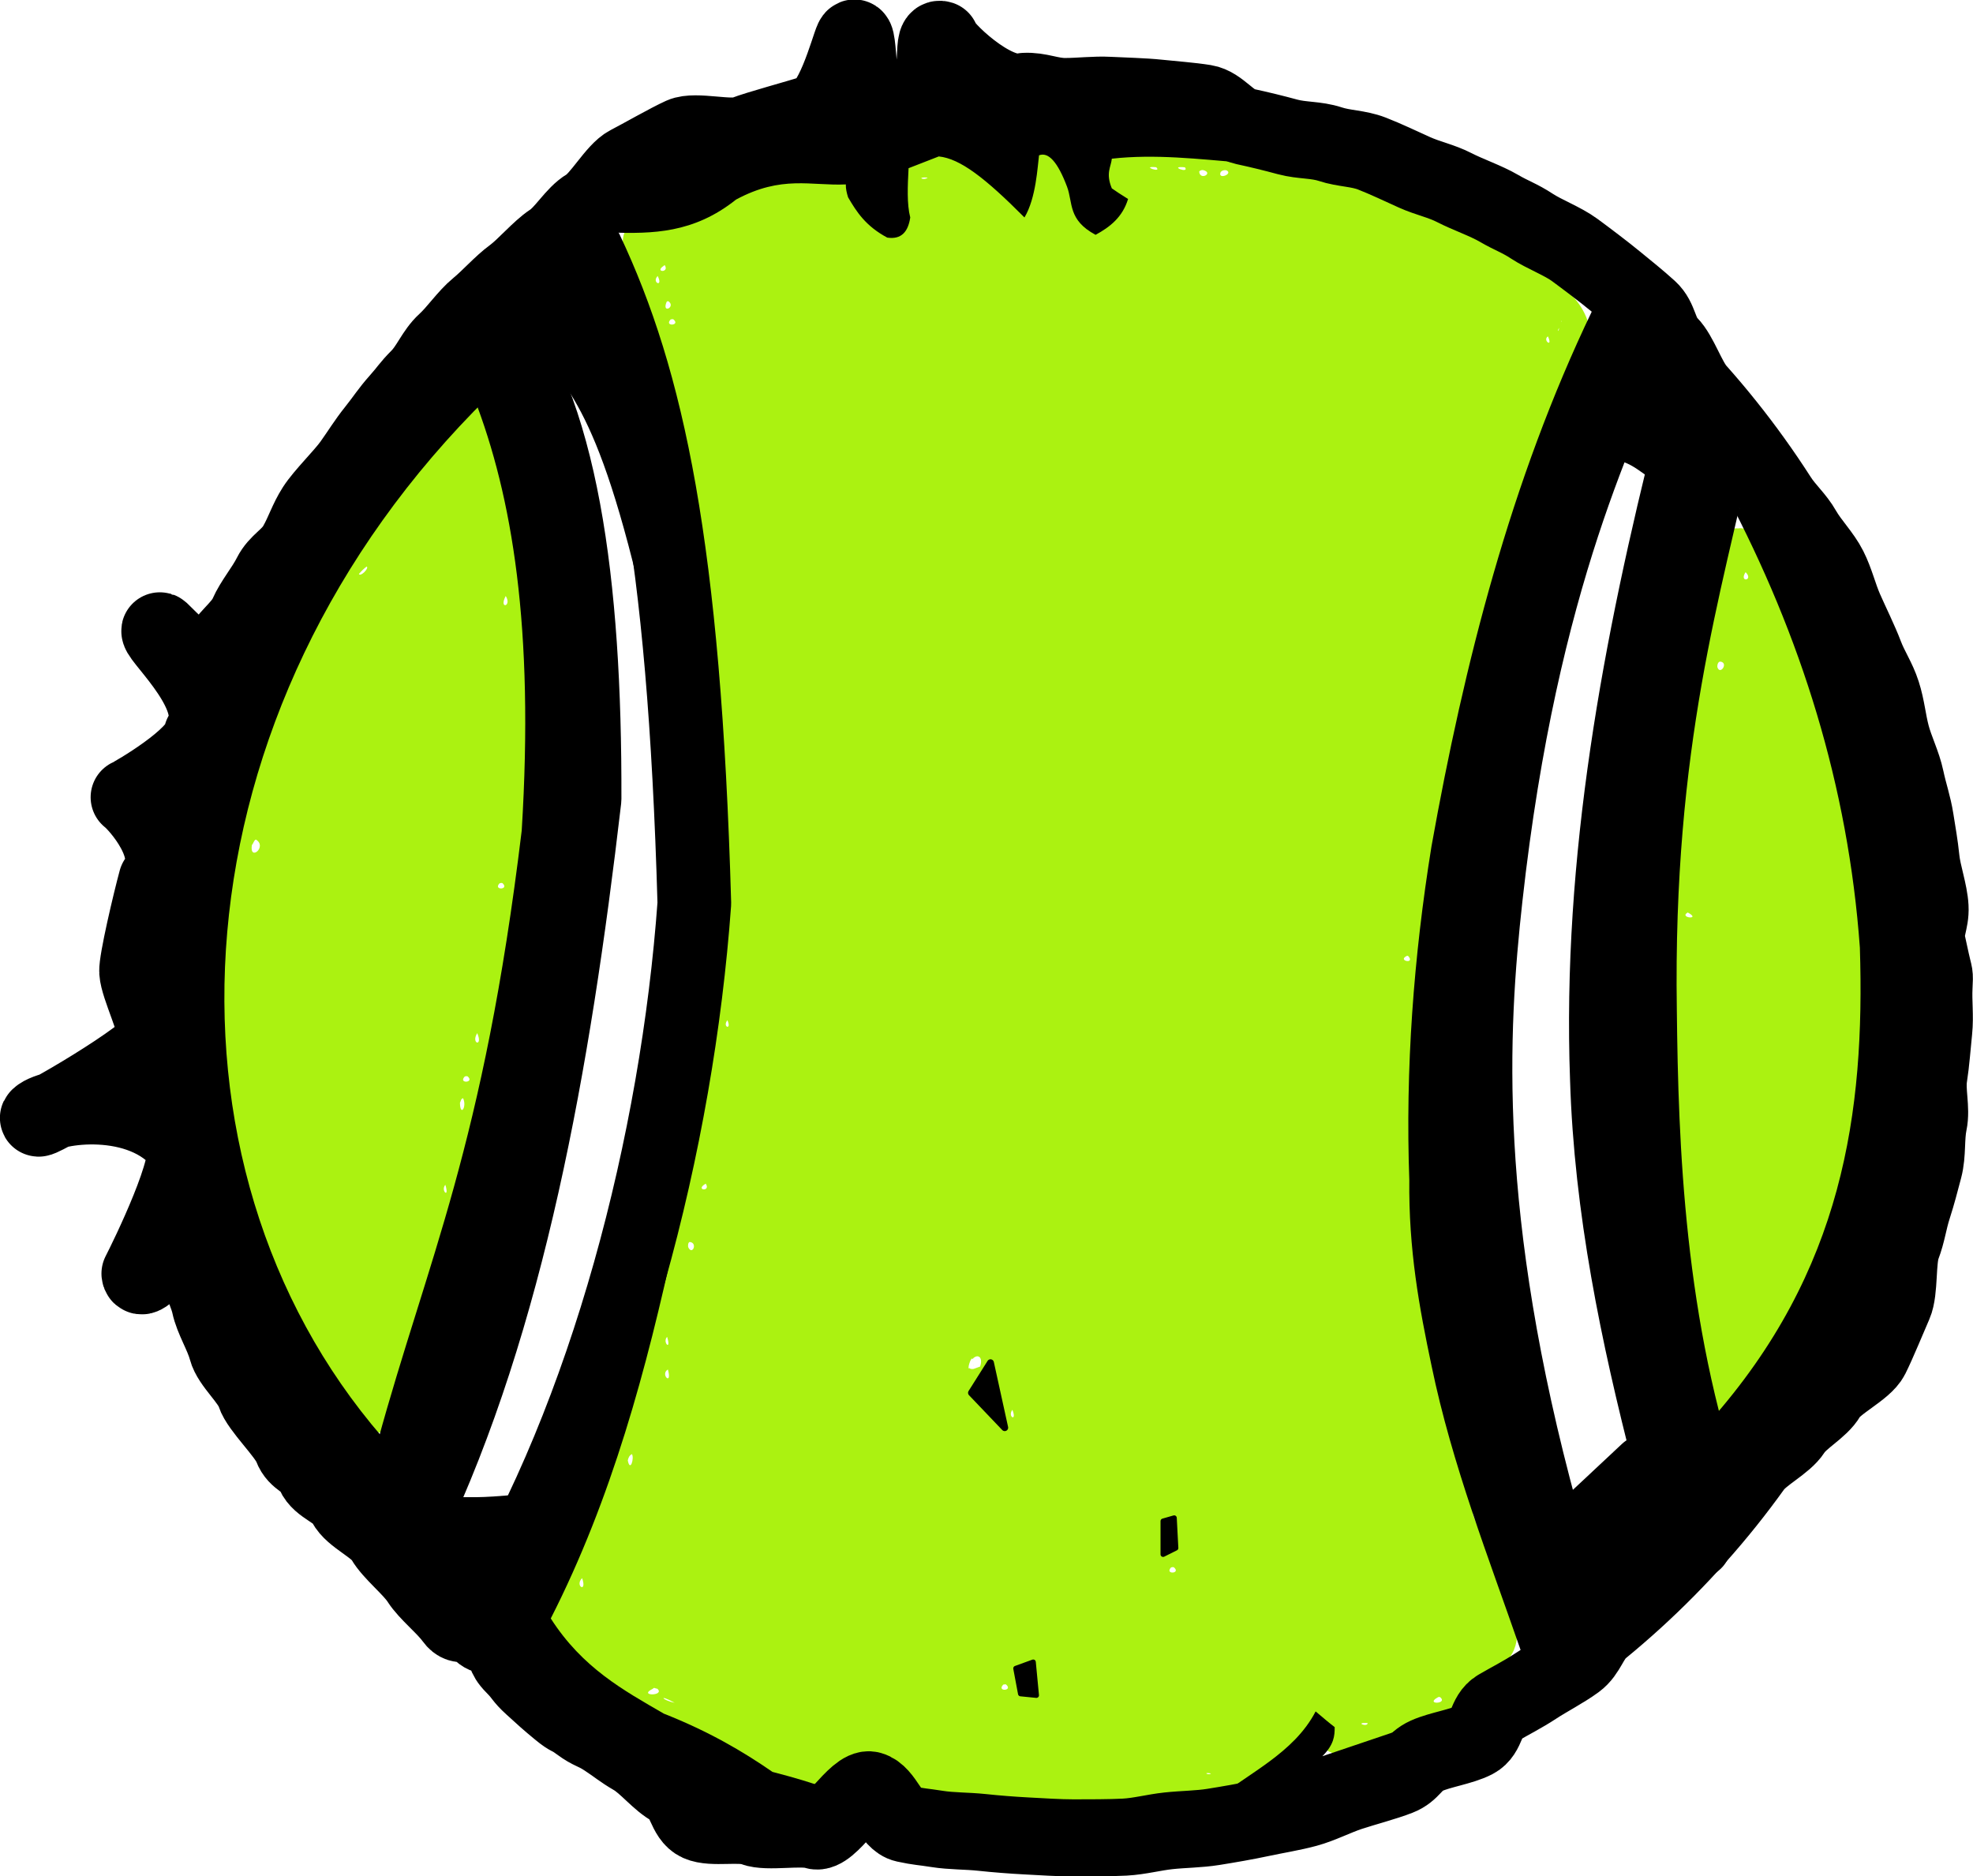 <?xml version="1.0" encoding="UTF-8" standalone="no"?>
<!-- Created with Inkscape (http://www.inkscape.org/) -->

<svg
   width="115.052mm"
   height="109.414mm"
   viewBox="0 0 115.052 109.414"
   version="1.1"
   id="svg5"
   xml:space="preserve"
   sodipodi:docname="tennis.svg"
   inkscape:version="1.2.2 (732a01da63, 2022-12-09)"
   xmlns:inkscape="http://www.inkscape.org/namespaces/inkscape"
   xmlns:sodipodi="http://sodipodi.sourceforge.net/DTD/sodipodi-0.dtd"
   xmlns="http://www.w3.org/2000/svg"
   xmlns:svg="http://www.w3.org/2000/svg"><sodipodi:namedview
     id="namedview7"
     pagecolor="#ffffff"
     bordercolor="#000000"
     borderopacity="0.25"
     inkscape:showpageshadow="2"
     inkscape:pageopacity="0.0"
     inkscape:pagecheckerboard="0"
     inkscape:deskcolor="#d1d1d1"
     inkscape:document-units="mm"
     showgrid="false"
     inkscape:zoom="1.0129245"
     inkscape:cx="337.63622"
     inkscape:cy="511.88415"
     inkscape:window-width="1920"
     inkscape:window-height="991"
     inkscape:window-x="-9"
     inkscape:window-y="-9"
     inkscape:window-maximized="1"
     inkscape:current-layer="layer1" /><defs
     id="defs2" /><g
     inkscape:label="Laag 1"
     inkscape:groupmode="layer"
     id="layer1"
     transform="translate(-46.506,-84.553)"><g
       id="g13343"
       inkscape:export-filename="logo.svg"
       inkscape:export-xdpi="120"
       inkscape:export-ydpi="120"><path
         id="path1917"
         style="opacity:1;fill:#abf211;fill-opacity:1;stroke:#c5cb18;stroke-width:0;stroke-linecap:round;stroke-linejoin:round;stroke-dasharray:none;stroke-opacity:1"
         d="m 112.006,92.873 c -0.655,-4.49e-4 -1.445,0.336 -1.5,1.098 -0.109,0.898 0.389,1.748 0.822,2.451 -0.033,0.612 -0.716,0.628 -1.084,1.01 -0.281,-0.612 -0.619,-1.24 -0.865,-1.84 -0.13,-0.993 -0.676,-2.38 -1.877,-2.343 -0.726,0.07 -1.084,0.82 -1.365,1.393 -0.134,0.548 -0.076,1.144 -0.139,1.66 -0.606,-0.572 -1.061,-1.324 -1.797,-1.766 -0.655,-1.021 -1.872,-1.525 -3.061,-1.372 -1.119,-0.083 -2.215,0.757 -2.226,1.921 -0.123,0.664 0.088,1.407 -0.074,2.024 -0.244,0.579 -0.735,0.343 -1.067,-0.004 -0.427,-0.306 -0.726,-0.787 -0.982,-1.241 -0.292,-1.329 -1.84,-1.587 -2.987,-1.497 -0.586,-0.038 -1.155,0.079 -1.702,0.212 -0.801,-0.018 -1.467,0.459 -2.22,0.653 -0.527,0.206 -0.663,0.869 -1.274,0.863 -1.607,0.402 -3.131,1.206 -4.812,1.245 -0.921,0.185 -1.146,1.253 -0.864,2.029 0.402,1.379 0.955,2.714 1.35,4.099 0.658,1.79 0.905,3.696 1.445,5.523 0.417,1.456 0.473,3.018 1.042,4.424 0.195,1.271 0.066,2.68 0.547,3.902 -0.143,0.853 0.051,1.77 0.404,2.522 -0.146,2.466 0.244,4.917 0.413,7.369 0.12,5.141 -0.029,10.303 -0.427,15.402 -0.197,1.829 -0.549,3.638 -0.656,5.479 -0.161,1.01 -0.469,1.994 -0.51,3.028 -0.075,1.285 -0.581,2.551 -0.503,3.828 -0.636,1.319 -0.641,2.821 -1.161,4.173 -0.177,1.32 -0.809,2.579 -0.718,3.925 -0.81,1.259 -1.014,2.804 -1.553,4.188 -0.204,1.14 -0.829,2.167 -1.152,3.248 -0.373,0.691 -0.47,1.497 -0.827,2.206 -0.057,0.477 -0.279,0.782 -0.593,1.124 -0.352,0.495 0.049,1.142 -0.426,1.566 -0.567,1.232 -1.555,2.512 -1.211,3.941 0.171,0.756 0.587,1.475 1.227,1.904 0.305,0.356 0.601,0.682 0.908,1.037 0.371,0.299 0.663,0.732 1.164,0.857 0.289,0.386 0.781,0.506 1.158,0.707 0.701,0.61 1.577,1.006 2.445,1.332 0.597,0.604 1.536,0.641 2.191,1.186 0.501,0.292 1.068,0.391 1.482,0.814 1.197,0.527 2.122,1.612 3.447,1.885 1.072,0.763 2.484,0.099 3.263,-0.776 0.579,-0.499 1.391,-0.587 2.069,-0.715 1.157,0.911 2.078,2.494 3.743,2.407 3.055,0.169 6.118,0.639 9.18,0.416 0.611,-0.127 1.253,0.082 1.884,-0.062 1.664,-0.13 3.308,-0.478 4.947,-0.687 1.036,-0.508 2.296,-0.717 3.155,-1.563 0.348,-0.323 0.922,-0.399 1.234,-0.805 0.585,-0.134 0.735,-0.734 0.914,-1.205 0.33,-0.335 0.681,-0.593 0.705,0.059 0.204,0.637 0.912,0.795 1.484,0.729 0.967,0.094 1.724,-0.783 2.678,-0.686 0.832,-0.299 1.739,-0.419 2.505,-0.852 0.879,-0.289 2.116,-0.692 2.2,-1.781 0.882,-0.409 2.074,-1.039 2.021,-2.162 0.937,-1.005 0.581,-2.554 -0.068,-3.615 -0.508,-0.895 -0.473,-2.01 -1.069,-2.85 -0.123,-0.418 -0.409,-0.823 -0.55,-1.211 -0.126,-0.41 -0.376,-0.748 -0.349,-1.207 -0.202,-1.077 -0.51,-2.152 -0.936,-3.147 -0.08,-0.869 -0.26,-1.723 -0.582,-2.528 -0.479,-2.665 -0.97,-5.331 -1.152,-8.038 -0.368,-4.341 -0.221,-8.707 -0.142,-13.057 0.039,-1.116 0.045,-2.214 0.355,-3.312 0.141,-0.916 0.021,-1.881 0.015,-2.774 0.445,-1.406 0.548,-2.892 0.786,-4.341 -0.004,-1.266 0.579,-2.484 0.663,-3.759 0.073,-1.179 0.699,-2.271 0.552,-3.473 0.527,-1.045 0.63,-2.267 0.758,-3.398 0.59,-1.066 0.704,-2.332 1.051,-3.492 0.044,-0.702 0.52,-1.378 0.167,-2.074 0.153,-0.421 0.053,-0.914 0.531,-1.109 0.618,-0.616 0.3,-1.574 0.791,-2.24 0.358,-1.012 0.843,-2.059 0.805,-3.145 -0.272,-0.367 0.024,-0.767 0.361,-0.949 0.537,-0.404 0.096,-1.171 0.623,-1.533 0.536,-1.001 0.837,-2.12 1.113,-3.207 0.246,-0.469 0.309,-0.985 0.553,-1.463 0.035,-0.606 0.689,-0.986 0.542,-1.652 -0.18,-1.041 -0.871,-2.019 -1.756,-2.576 -0.465,-0.068 -0.282,-0.747 -0.686,-0.969 -0.713,-0.683 -1.527,-1.37 -2.521,-1.535 -1.286,-1.094 -2.835,-1.798 -4.413,-2.354 -1.511,-0.487 -2.879,-1.346 -4.418,-1.744 -0.758,-0.122 -1.505,-0.194 -2.231,-0.456 -1.623,-0.285 -3.24,-0.615 -4.868,-0.866 -2.065,-0.172 -4.138,-0.322 -6.204,-0.422 l -0.099,0.015 z m 1.924,1.432 c 0.377,0.372 -0.977,-0.095 0,0 z m 1.674,0.004 c 0.287,0.398 -1.025,-0.1 0,0 z m 2.428,0.178 c 0.412,0.216 -0.564,0.578 -0.34,0.088 0.086,-0.089 0.223,-0.122 0.34,-0.088 z m -1.359,-0.014 c 0.618,0.165 -0.187,0.633 -0.238,0.09 0.047,-0.08 0.152,-0.105 0.238,-0.09 z m -16.07,0.434 c -0.214,0.199 -0.709,-0.047 0,0 z M 85.277,100.029 c 0.272,0.452 -0.652,0.4 -0.052,0.015 0.003,-0.017 0.039,-0.051 0.052,-0.015 z m -0.418,0.617 c 0.349,0.712 -0.386,0.381 0,0 z m 0.633,1.48 c 0.433,0.323 -0.395,0.747 -0.123,0.051 0.02,-0.045 0.075,-0.08 0.123,-0.051 z m 0.275,1.043 c 0.459,0.37 -0.554,0.448 -0.156,0.014 l 0.096,-0.021 z m 51.803,0.131 c -0.068,0.116 0.05,-0.176 0,0 z m -0.156,0.375 c 0.025,0.149 -0.07,0.147 0,0 z m -0.018,0.119 c -0.128,0.201 0.05,-0.26 0,0 z m -0.625,0.373 c 0.321,0.704 -0.341,0.228 0,0 z m -8.154,36.127 c 0.456,0.504 -0.675,0.282 -0.063,-0.007 l 0.004,-9.5e-4 z m -39.695,3.748 c 0.277,0.604 -0.314,0.408 0,0 z m -1.26,9.535 c 0.315,0.492 -0.662,0.388 -0.014,0.002 l 0.004,-0.002 z m -0.941,3.396 c 0.495,0.042 0.148,0.822 -0.086,0.298 -0.012,-0.089 -0.016,-0.257 0.086,-0.298 z m -1.314,5.533 c 0.272,0.875 -0.301,0.318 0,0 z m 18.252,1.732 c -0.255,0.079 -0.483,0.236 -0.609,0.092 -0.188,0.157 0.086,-0.716 0.166,-0.529 0.259,-0.311 0.643,-0.171 0.443,0.438 z m -0.492,0.148 c 0.104,-0.095 -0.006,-0.039 0,0 z m 0.039,-0.494 c 0.05,0.083 -0.022,-0.067 0,0 z m 0.049,0.273 c 0.003,0.079 0.021,-0.089 0,0 z m -0.201,0.115 c 0.012,-0.017 -0.037,-0.055 0,0 z m -17.6,0.129 c 0.27,1.013 -0.476,0.272 0,0 z m 17.674,-0.016 c -0.011,0.007 -0.015,-0.025 0,0 z m 2.414,2.367 c 0.295,0.739 -0.313,0.404 0,0 z m -22.186,2.584 c 0.147,0.218 -0.097,1.089 -0.242,0.369 0.031,-0.151 0.095,-0.302 0.242,-0.369 z m 31.598,6.596 c 0.449,0.377 -0.552,0.444 -0.162,0.012 l 0.088,-0.021 z m -34.502,0.635 c 0.311,0.908 -0.462,0.457 0,0 z m 24.715,6.199 c 0.448,0.381 -0.567,0.442 -0.158,0.01 0.053,8.6e-4 0.105,-0.034 0.158,-0.01 z m -20.338,0.244 c 0.504,0.437 -1.175,0.454 -0.247,0.005 0.057,-0.103 0.168,0.011 0.247,-0.005 z m 45.664,0.504 c 0.435,0.372 -0.754,0.437 -0.268,0.081 0.086,-0.039 0.164,-0.142 0.268,-0.081 z m -44.646,0.32 c -0.744,-0.148 -0.98,-0.535 0,0 z m 40.412,1.186 c -0.012,0.267 -0.811,-0.056 0,0 z m -9.139,2.938 c -0.144,0.137 -0.517,-0.101 0,0 z" /><path
         id="path13311"
         style="opacity:1;fill:#abf211;fill-opacity:1;stroke:#c5cb18;stroke-width:0;stroke-linecap:round;stroke-linejoin:round;stroke-dasharray:none;stroke-opacity:1"
         d="m 147.859,115.365 c -1.056,-0.068 -1.193,1.21 -1.321,1.986 -0.222,1.512 -0.752,3.025 -0.683,4.602 -0.751,0.658 -0.25,1.751 -0.48,2.539 -0.322,1.271 -0.477,2.593 -0.689,3.891 -0.274,2.501 -0.761,4.975 -0.898,7.492 -0.454,5.453 -0.324,10.937 -0.132,16.399 0.058,1.144 0.099,2.323 0.343,3.427 0.069,2.635 0.573,5.244 1.041,7.833 0.101,0.78 0.46,1.477 0.489,2.252 0.176,0.914 1.222,1.795 2.122,1.193 0.504,-0.274 0.412,-0.955 0.937,-1.185 0.312,-0.408 0.453,-0.895 0.854,-1.242 0.222,-0.422 0.326,-0.875 0.732,-1.177 0.572,-0.52 0.671,-1.321 1.243,-1.833 0.78,-0.973 1.163,-2.173 1.644,-3.304 0.06,-0.635 0.609,-1.089 0.736,-1.729 0.25,-1.131 0.769,-2.184 0.871,-3.351 0.188,-0.917 0.534,-1.805 0.505,-2.761 0.104,-0.436 -0.144,-0.929 -0.105,-1.296 0.733,-1.376 0.567,-3.018 0.689,-4.528 0.164,-3.607 -0.3,-7.203 -0.83,-10.761 -0.496,-0.897 -0.197,-2.009 -0.503,-2.986 -0.206,-0.459 -0.25,-0.942 -0.41,-1.413 -0.339,-0.742 -0.402,-1.618 -0.688,-2.402 -0.151,-0.933 -0.567,-1.777 -0.765,-2.7 -0.179,-0.526 -0.548,-0.948 -0.564,-1.513 -0.27,-0.395 -0.486,-0.736 -0.503,-1.237 -0.166,-0.671 -0.602,-1.186 -0.782,-1.847 -0.467,-0.733 -0.685,-1.597 -1.1,-2.379 -0.058,-0.552 -0.432,-0.963 -0.748,-1.357 -0.174,-0.388 -0.563,-0.687 -1.006,-0.611 z m 0.441,2.555 c 0.492,0.491 -0.408,0.625 -0.006,0 z m -1.461,5.213 c 0.476,0.083 -0.032,0.809 -0.186,0.326 -0.019,-0.114 0.031,-0.347 0.186,-0.326 z m -1.916,14.627 c 0.839,0.448 -0.549,0.32 0,0 z" /><path
         id="path13313"
         style="opacity:1;fill:#abf211;fill-opacity:1;stroke:#c5cb18;stroke-width:0;stroke-linecap:round;stroke-linejoin:round;stroke-dasharray:none;stroke-opacity:1"
         d="m 73.842,107.969 c -0.836,0.203 -1.497,0.932 -1.795,1.705 -0.597,0.243 -0.779,0.903 -1.293,1.242 -0.574,0.624 -0.989,1.361 -1.584,1.969 -0.321,0.345 -0.159,0.944 -0.701,1.061 -0.468,0.315 -0.616,0.926 -0.811,1.371 -0.671,0.419 -0.735,1.313 -1.311,1.82 -0.236,0.39 -0.504,0.776 -0.588,1.236 -0.593,0.473 -0.344,1.319 -0.873,1.823 -0.557,0.842 -0.788,1.856 -1.369,2.663 -0.05,0.676 -0.773,1.096 -0.662,1.824 -0.591,1.078 -1.09,2.235 -1.502,3.379 -0.57,0.98 -0.539,2.183 -0.897,3.247 -1.147,4.109 -1.52,8.388 -1.457,12.643 -0.007,3.065 0.151,6.168 0.911,9.146 0.357,0.726 0.322,1.621 0.746,2.34 0.035,0.932 0.622,1.742 0.863,2.633 0.102,0.461 0.565,0.745 0.764,1.097 0.111,1.237 0.814,2.307 1.354,3.375 0.184,0.603 0.771,0.928 0.937,1.532 0.389,0.913 1.206,1.504 1.669,2.353 0.644,0.703 1.344,1.818 2.44,1.646 0.922,-0.361 1.466,-1.327 1.637,-2.277 0.033,-0.555 0.218,-1.022 0.461,-1.514 0.316,-1.078 0.676,-2.145 0.947,-3.23 0.151,-0.758 0.577,-1.477 0.729,-2.258 0.217,-0.545 0.096,-1.168 0.494,-1.627 0.217,-0.45 0.103,-1.003 -0.148,-1.389 1.235,-0.744 0.875,-2.395 1.446,-3.529 0.246,-1.071 0.395,-2.162 0.718,-3.218 0.454,-1.89 0.626,-3.848 1.219,-5.698 0.161,-1.19 0.212,-2.394 0.56,-3.548 0.458,-3.232 0.843,-6.482 0.802,-9.752 0.018,-3.688 0.106,-7.389 -0.183,-11.068 -0.299,-1.565 -0.325,-3.153 -0.783,-4.7 -0.349,-0.675 -0.212,-1.526 -0.497,-2.251 -0.238,-0.97 -0.468,-1.975 -0.844,-2.884 -0.004,-0.709 -0.691,-1.31 -1.398,-1.162 z m -5.953,9.619 c 0.163,0.097 -0.383,0.632 -0.451,0.43 0.126,-0.145 0.294,-0.32 0.451,-0.43 z m 8.107,1.717 c 0.387,0.616 -0.424,0.809 0,0 z m -14.568,14.205 c 0.689,0.408 -0.387,1.304 -0.234,0.318 0.085,-0.083 0.12,-0.287 0.234,-0.318 z m 14.381,2.541 c 0.422,0.394 -0.571,0.425 -0.17,0.008 0.055,-0.018 0.114,-0.031 0.17,-0.008 z m -1.475,8.744 c 0.361,0.824 -0.39,0.637 0,0 z m -0.561,2.521 c 0.429,0.376 -0.551,0.442 -0.176,0.018 0.051,-0.033 0.119,-0.037 0.176,-0.018 z m -0.264,1.275 c 0.239,0.494 -0.167,1.114 -0.181,0.267 0.054,-0.094 0.05,-0.239 0.181,-0.267 z m -1.033,5.049 c 0.264,0.854 -0.297,0.336 0,0 z" /><path
         id="path354"
         style="display:inline;fill:none;stroke:#000000;stroke-width:4.495;stroke-linecap:round;stroke-linejoin:round;stroke-dasharray:none"
         d="m 159.121,140.651 c 0.185,0.851 0.208,0.587 0.163,1.453 -0.045,0.87 0.073,1.691 -0.016,2.554 -0.09,0.866 -0.156,1.82 -0.29,2.677 -0.135,0.861 0.171,1.856 -0.008,2.706 -0.178,0.852 -0.056,1.79 -0.278,2.629 -0.223,0.842 -0.375,1.446 -0.64,2.273 -0.266,0.828 -0.322,1.464 -0.63,2.277 -0.308,0.813 -0.129,2.588 -0.479,3.383 -0.35,0.796 -0.951,2.276 -1.342,3.053 -0.391,0.776 -2.095,1.543 -2.525,2.298 -0.431,0.755 -1.574,1.313 -2.043,2.046 -0.469,0.731 -1.789,1.358 -2.296,2.065 -0.507,0.706 -1.032,1.399 -1.576,2.079 -0.543,0.678 -1.104,1.342 -1.683,1.993 -0.577,0.648 -1.172,1.283 -1.785,1.902 -0.608,0.616 -1.231,1.213 -1.867,1.793 -0.64,0.582 -1.293,1.147 -1.959,1.693 -0.67,0.548 -0.775,1.378 -1.469,1.888 -0.697,0.513 -1.66,1.006 -2.381,1.48 -0.722,0.475 -1.41,0.815 -2.154,1.25 -0.746,0.436 -0.603,1.475 -1.37,1.871 -0.767,0.396 -2.007,0.563 -2.794,0.918 -0.787,0.355 -0.844,0.92 -1.649,1.233 -0.804,0.313 -2.01,0.627 -2.829,0.897 -0.82,0.27 -1.692,0.726 -2.526,0.952 -0.832,0.227 -1.833,0.385 -2.678,0.567 -0.843,0.181 -1.899,0.364 -2.753,0.5 -0.851,0.137 -1.753,0.136 -2.613,0.228 -0.857,0.091 -1.694,0.322 -2.558,0.368 -0.86,0.045 -2.115,0.045 -2.981,0.045 -0.865,0 -1.89,-0.069 -2.75,-0.114 -0.864,-0.046 -1.748,-0.115 -2.604,-0.206 -0.86,-0.092 -1.762,-0.068 -2.613,-0.203 -0.854,-0.137 -1.01,-0.112 -1.854,-0.294 -0.845,-0.181 -1.199,-1.748 -2.031,-1.974 -0.834,-0.226 -2.4,2.643 -3.22,2.373 -0.82,-0.27 -2.787,0.131 -3.592,-0.182 -0.805,-0.313 -2.409,0.069 -3.196,-0.286 -0.787,-0.355 -0.757,-1.607 -1.524,-2.003 -0.766,-0.396 -1.523,-1.389 -2.269,-1.825 -0.744,-0.435 -0.901,-0.613 -1.623,-1.088 -0.72,-0.473 -0.828,-0.366 -1.525,-0.878 -0.694,-0.511 -0.499,-0.232 -1.168,-0.781 -0.666,-0.546 -0.95,-0.81 -1.59,-1.393 -0.636,-0.58 -0.474,-0.577 -1.082,-1.193 -0.613,-0.619 -0.307,-0.723 -0.884,-1.371 -0.579,-0.65 -0.678,-0.114 -1.221,-0.791 -0.544,-0.68 -0.907,0.105 -1.414,-0.6 -0.508,-0.707 -1.504,-1.473 -1.973,-2.204 -0.47,-0.733 -1.636,-1.639 -2.066,-2.394 -0.431,-0.755 -1.858,-1.314 -2.248,-2.09 -0.391,-0.777 -1.477,-0.964 -1.827,-1.76 -0.35,-0.796 -1.002,-0.724 -1.31,-1.537 -0.308,-0.813 -1.888,-2.28 -2.154,-3.109 -0.265,-0.827 -1.41,-1.754 -1.632,-2.595 -0.222,-0.84 -0.815,-1.755 -0.994,-2.606 -0.178,-0.85 -1.258,-2.99 -1.392,-3.851 -0.134,-0.857 -2.597,2.917 -2.687,2.051 0.419,-0.807 3.279,-6.624 2.541,-7.562 -2.456,-3.118 -7.71,-2.242 -8.426,-1.562 -0.632,0.6 6.814,-3.701 6.859,-4.567 0.045,-0.87 -1.049,-3.04 -1.104,-3.906 -0.039,-0.609 0.77,-4.04 1.119,-5.328 1.347,-1.743 -1.131,-4.487 -1.62,-4.852 0.283,-0.123 4.105,-2.331 4.258,-3.648 1.374,-2.122 -2.423,-5.546 -2.468,-6.03 -0.129,-0.376 2.371,2.981 3.473,1.26 0.308,-0.813 1.29,-1.422 1.64,-2.217 0.35,-0.796 0.982,-1.518 1.373,-2.295 0.391,-0.776 1.063,-1.02 1.493,-1.776 0.43,-0.755 0.619,-1.433 1.089,-2.165 0.469,-0.732 1.61,-1.843 2.118,-2.55 0.506,-0.706 0.836,-1.268 1.38,-1.948 0.542,-0.677 0.777,-1.081 1.356,-1.732 0.577,-0.648 0.584,-0.76 1.197,-1.38 0.609,-0.616 0.905,-1.474 1.541,-2.054 0.64,-0.582 1.228,-1.474 1.894,-2.02 0.669,-0.548 1.351,-1.339 2.046,-1.849 0.697,-0.513 1.537,-1.529 2.257,-2.002 0.722,-0.475 1.325,-1.583 2.07,-2.018 0.746,-0.436 1.634,-2.093 2.401,-2.489 0.768,-0.396 2.329,-1.294 3.115,-1.649 0.787,-0.355 2.824,0.225 3.629,-0.088 0.805,-0.313 3.119,-0.931 3.94,-1.201 1.211,-0.074 2.166,-3.817 2.414,-4.336 0.372,-0.778 0.17,4.076 1.014,3.894 0.843,-0.181 1.887,0.116 2.74,-0.021 1.567,-1.21 0.705,-4.091 1.357,-3.87 -0.068,0.34 3.096,3.501 4.882,3.024 0.86,-0.046 1.492,0.301 2.358,0.301 0.866,0 1.729,-0.116 2.588,-0.07 0.864,0.046 2.002,0.068 2.859,0.16 0.86,0.091 1.855,0.16 2.706,0.296 0.854,0.137 1.471,1.174 2.315,1.356 0.844,0.182 1.683,0.386 2.515,0.612 0.834,0.226 1.662,0.151 2.481,0.421 0.821,0.27 1.633,0.238 2.438,0.551 0.804,0.313 1.693,0.739 2.48,1.094 0.787,0.355 1.565,0.5 2.333,0.896 0.766,0.396 1.846,0.765 2.591,1.201 0.745,0.435 1.201,0.567 1.923,1.042 0.72,0.473 1.798,0.874 2.494,1.386 0.695,0.511 1.7,1.271 2.369,1.82 0.666,0.546 1.32,1.065 1.96,1.647 0.636,0.58 0.566,1.409 1.174,2.024 0.613,0.619 1.069,2.085 1.646,2.733 0.579,0.65 1.14,1.315 1.682,1.993 0.544,0.679 1.069,1.372 1.575,2.077 0.508,0.707 0.997,1.427 1.466,2.158 0.47,0.733 1.012,1.154 1.442,1.909 0.431,0.756 1.119,1.43 1.51,2.207 0.391,0.776 0.576,1.609 0.926,2.405 0.35,0.796 0.864,1.832 1.172,2.645 0.308,0.813 0.735,1.403 1,2.232 0.266,0.827 0.325,1.616 0.547,2.457 0.222,0.84 0.654,1.686 0.833,2.538 0.178,0.849 0.426,1.52 0.561,2.381 0.134,0.857 0.246,1.442 0.336,2.308 0.089,0.863 0.479,1.914 0.524,2.784 0.045,0.866 -0.348,1.294 -0.163,2.146 z"
         sodipodi:nodetypes="sccccccscccccccccccccsscscccccsccccccsccsccccccccccccscccccssssccccccccccccccccssccccsccccscscccccccccccccccccccssccccccss" /><path
         style="display:inline;opacity:1;fill:none;stroke:#000000;stroke-width:4.295;stroke-linecap:round;stroke-linejoin:round;stroke-dasharray:none"
         d="m 80.715,99.185 c 3.548,7.524 5.686,17.235 6.28,38.048 -1.006,13.895 -5.09,29.755 -12.006,41.188"
         id="path1084"
         sodipodi:nodetypes="ccc" /><path
         style="display:inline;opacity:1;fill:none;stroke:#000000;stroke-width:4.795;stroke-linecap:round;stroke-linejoin:round;stroke-dasharray:none"
         d="m 74.619,103.063 c 4.383,5.234 5.762,15.475 5.726,28.075 -1.805,15.483 -4.444,30.235 -10.159,42.297"
         id="path1086"
         sodipodi:nodetypes="ccc" /><path
         id="path1088"
         style="display:inline;opacity:1;fill:none;stroke:#000000;stroke-width:4.095;stroke-linecap:round;stroke-linejoin:round;stroke-dasharray:none"
         d="m 141.188,103.578 c -4.64,9.666 -7.304,20.145 -9.187,30.659 -1.02,6.311 -1.499,12.712 -1.266,19.105 -0.045,3.886 0.549,7.092 1.255,10.439 1.156,5.59 3.252,10.915 5.114,16.293 0.389,0.677 1.498,-0.856 1.328,-1.518 -0.706,-2.174 -1.375,-3.616 -1.922,-5.621 -4.762,-17.431 -4.118,-28.318 -3.264,-36.037 2.095,-18.93 6.916,-27.906 8.95,-33.068 -0.09,-0.536 -0.682,-0.715 -1.008,-0.252 z"
         sodipodi:nodetypes="ccccccsscc" /><path
         id="path1090"
         style="display:inline;opacity:1;fill:none;stroke:#000000;stroke-width:4.695;stroke-linecap:round;stroke-linejoin:round;stroke-dasharray:none"
         d="m 145.4,109.953 c -3.101,12.239 -5.457,24.824 -4.993,37.502 0.23,7.497 1.759,14.874 3.629,22.114 0.307,1.101 0.498,2.264 0.876,3.328 0.428,0.724 1.202,-0.069 0.981,-0.698 -3.521,-10.201 -3.867,-20.83 -3.953,-28.73 -0.24,-15.759 2.684,-24.869 4.503,-33.383 -0.129,-0.58 -0.768,-0.67 -1.043,-0.133 z"
         sodipodi:nodetypes="cccccccc" /><path
         style="display:inline;opacity:1;fill:#000000;stroke:#000000;stroke-width:4.095;stroke-linecap:round;stroke-linejoin:round;stroke-dasharray:none"
         d="m 137.395,175.009 5.094,-4.767 2.939,4.31 -5.355,4.114 z"
         id="path1096" /><path
         style="display:inline;opacity:1;fill:#000000;stroke:#000000;stroke-width:0;stroke-linecap:round;stroke-linejoin:round;stroke-dasharray:none"
         d="m 147.19,113.429 c 4.337,8.212 7.091,16.951 7.771,26.382 0.301,9.616 -0.978,18.865 -8.75,27.623 0.728,-0.412 0.325,1.573 1.009,1.121 7.682,-5.069 14.093,-14.844 12.247,-27.438 -4.775,-21.956 -8.501,-23.716 -12.277,-27.688 z"
         id="path1098"
         sodipodi:nodetypes="cccscc" /><path
         style="display:inline;opacity:1;fill:#000000;stroke:#000000;stroke-width:0;stroke-linecap:round;stroke-linejoin:round;stroke-dasharray:none"
         d="m 140.281,111.421 c 1.318,-0.233 2.176,1.101 3.14,1.339 l 1.524,-5.31 -3.048,-1.385 z"
         id="path1100"
         sodipodi:nodetypes="ccccc" /><path
         style="display:inline;opacity:1;fill:#000000;stroke:#000000;stroke-width:0;stroke-linecap:round;stroke-linejoin:round;stroke-dasharray:none"
         d="m 118.915,94.035 c -2.501,-0.206 -5.061,-0.511 -7.575,-0.229 -0.044,0.478 -0.371,0.837 1e-5,1.73 0.244,0.171 0.53,0.363 0.947,0.62 -0.32,1.059 -1.055,1.635 -1.894,2.09 -1.623,-0.869 -1.311,-1.859 -1.665,-2.808 -0.544,-1.443 -1.088,-2.04 -1.633,-1.828 -0.086,0.627 -0.165,2.483 -0.849,3.624 -2.288,-2.301 -3.753,-3.434 -4.996,-3.559 l -1.763,0.686 c -0.053,1.044 -0.104,2.085 0.098,2.873 -0.122,0.837 -0.521,1.295 -1.339,1.175 -1.26,-0.673 -1.795,-1.507 -2.286,-2.351 -0.079,-0.25 -0.138,-0.501 -0.131,-0.751 -2.039,0.093 -3.729,-0.555 -6.4,0.882 -2.483,1.981 -4.884,1.993 -7.281,1.926 l 4.669,-5.877 18.578,-2.645 12.016,2.416 z"
         id="path1102"
         sodipodi:nodetypes="cccccccccccccccccccc" /><path
         style="opacity:1;fill:#000000;stroke:#000000;stroke-width:0;stroke-linecap:round;stroke-linejoin:round;stroke-dasharray:none"
         d="m 74.989,107.681 c -18.577,18.282 -19.978,44.735 -6.188,60.674 l 0.884,2.353 c -2.692,2.168 -3.976,-0.242 -5.778,-0.968 l -9.235,-23.365 4.156,-23.457 14.407,-19.394 z"
         id="path1104"
         sodipodi:nodetypes="cccccccc" /><path
         style="opacity:1;fill:#000000;stroke:#000000;stroke-width:0;stroke-linecap:round;stroke-linejoin:round;stroke-dasharray:none"
         d="m 74.158,107.773 c 2.212,5.719 3.504,13.356 2.771,25.212 -2.235,18.486 -5.495,25.017 -8.404,35.647 l 0.739,2.124 12.19,-32.323 -4.525,-31.769 z"
         id="path1106"
         sodipodi:nodetypes="ccccccc" /><path
         style="opacity:1;fill:#000000;stroke:#000000;stroke-width:0;stroke-linecap:round;stroke-linejoin:round;stroke-dasharray:none"
         d="m 72.772,171.865 c 1.266,-0.047 1.488,0.08 4.063,-0.185 l -2.771,6.095 -4.525,-3.786 z"
         id="path1108"
         sodipodi:nodetypes="ccccc" /><path
         style="opacity:1;fill:#000000;stroke:#000000;stroke-width:0;stroke-linecap:round;stroke-linejoin:round;stroke-dasharray:none"
         d="m 76.836,102.925 c 2.174,4.392 3.965,3.651 6.834,15.469 L 81.13,99.046 Z"
         id="path1110"
         sodipodi:nodetypes="cccc" /><path
         style="opacity:1;fill:#000000;stroke:#000000;stroke-width:0;stroke-linecap:round;stroke-linejoin:round;stroke-dasharray:none"
         d="m 85.872,156.724 c -1.658,7.676 -3.691,15.217 -7.249,22.203 1.852,2.889 4.236,4.184 6.595,5.551 2.611,1.032 4.59,2.19 6.334,3.396 1.518,0.395 2.207,0.624 2.873,0.849 l -1.763,2.286 -15.15,-6.661 -3.461,-6.987 z"
         id="path1112"
         sodipodi:nodetypes="ccccccccc" /><path
         style="opacity:1;fill:#000000;stroke:#000000;stroke-width:0;stroke-linecap:round;stroke-linejoin:round;stroke-dasharray:none"
         d="m 117.217,189.637 c 2.065,-1.701 4.716,-2.816 6.008,-5.289 0.435,0.37 0.847,0.717 1.11,0.914 0.004,0.505 -0.038,1.022 -0.718,1.698 l 4.636,-1.567 -2.481,4.179 z"
         id="path1114"
         sodipodi:nodetypes="ccccccc" /><path
         style="opacity:1;fill:#000000;stroke:#000000;stroke-width:0.4;stroke-linecap:round;stroke-linejoin:round;stroke-dasharray:none"
         d="m 104.264,164.015 -1.108,1.755 1.939,2.032 z"
         id="path1116" /><path
         style="opacity:1;fill:#000000;stroke:#000000;stroke-width:0.3;stroke-linecap:round;stroke-linejoin:round;stroke-dasharray:none"
         d="m 105.742,181.839 0.277,1.478 0.923,0.092 -0.185,-1.939 z"
         id="path1118" /><path
         style="opacity:1;fill:#000000;stroke:#000000;stroke-width:0.3;stroke-linecap:round;stroke-linejoin:round;stroke-dasharray:none"
         d="m 114.33,173.25 v 1.939 l 0.739,-0.369 -0.092,-1.755 z"
         id="path1120" /><path
         style="opacity:1;fill:#abf211;fill-opacity:1;stroke:#c5cb18;stroke-width:0;stroke-linecap:round;stroke-linejoin:round;stroke-dasharray:none;stroke-opacity:1"
         d=""
         id="path13307"
         transform="scale(0.265)" /></g></g></svg>
